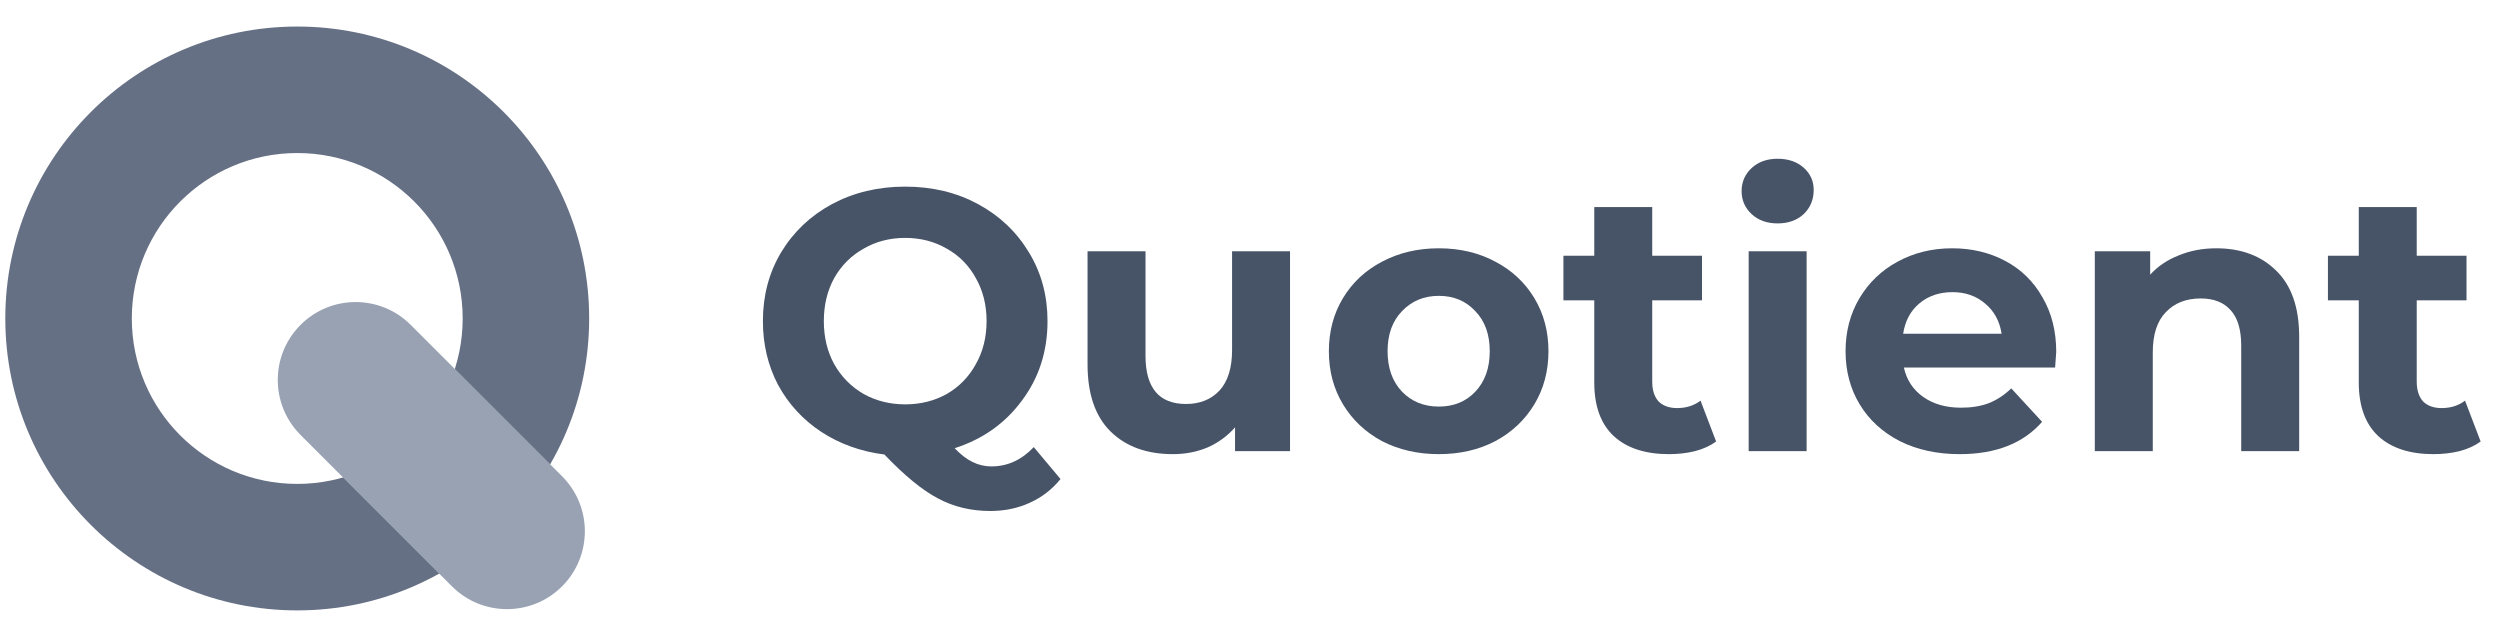 <svg width="157" height="40" viewBox="0 0 157 40" fill="none" xmlns="http://www.w3.org/2000/svg">
<path fill-rule="evenodd" clip-rule="evenodd" d="M18.667 30.389C24.404 30.389 29.056 25.738 29.056 20C29.056 14.262 24.404 9.611 18.667 9.611C12.929 9.611 8.278 14.262 8.278 20C8.278 25.738 12.929 30.389 18.667 30.389ZM18.667 38.333C28.792 38.333 37 30.125 37 20C37 9.875 28.792 1.667 18.667 1.667C8.542 1.667 0.333 9.875 0.333 20C0.333 30.125 8.542 38.333 18.667 38.333Z" fill="#667085"/>
<path d="M18.877 20.401C20.786 18.492 23.881 18.492 25.791 20.401L35.297 29.908C37.206 31.817 37.206 34.913 35.297 36.822C33.388 38.731 30.292 38.731 28.383 36.822L18.877 27.315C16.967 25.406 16.967 22.311 18.877 20.401Z" fill="#98A2B3"/>
<path d="M21.546 29.985L27.584 36.023C30.48 34.407 32.892 32.03 34.55 29.161L28.562 23.173C27.51 26.456 24.87 29.028 21.546 29.985Z" fill="#98A2B3"/>
<path d="M66.6 30.083C66.071 30.737 65.426 31.234 64.663 31.577C63.917 31.919 63.092 32.09 62.19 32.09C60.977 32.09 59.88 31.826 58.9 31.297C57.92 30.783 56.8 29.866 55.54 28.543C54.062 28.357 52.74 27.882 51.574 27.12C50.422 26.358 49.52 25.378 48.867 24.18C48.229 22.967 47.91 21.629 47.91 20.167C47.91 18.564 48.291 17.125 49.053 15.85C49.831 14.559 50.897 13.548 52.25 12.817C53.619 12.085 55.151 11.72 56.847 11.72C58.542 11.72 60.067 12.085 61.42 12.817C62.773 13.548 63.839 14.559 64.617 15.85C65.395 17.125 65.784 18.564 65.784 20.167C65.784 22.064 65.247 23.729 64.174 25.16C63.116 26.591 61.708 27.587 59.95 28.147C60.339 28.551 60.712 28.839 61.07 29.01C61.444 29.197 61.84 29.29 62.26 29.29C63.271 29.29 64.158 28.886 64.92 28.077L66.6 30.083ZM51.737 20.167C51.737 21.178 51.955 22.08 52.39 22.873C52.841 23.667 53.456 24.289 54.233 24.74C55.011 25.175 55.882 25.393 56.847 25.393C57.811 25.393 58.682 25.175 59.46 24.74C60.238 24.289 60.845 23.667 61.28 22.873C61.731 22.08 61.957 21.178 61.957 20.167C61.957 19.155 61.731 18.253 61.28 17.46C60.845 16.667 60.238 16.052 59.46 15.617C58.682 15.165 57.811 14.94 56.847 14.94C55.882 14.94 55.011 15.165 54.233 15.617C53.456 16.052 52.841 16.667 52.39 17.46C51.955 18.253 51.737 19.155 51.737 20.167Z" fill="#475467"/>
<path d="M81.014 15.78V28.333H77.561V26.84C77.079 27.384 76.503 27.804 75.834 28.1C75.165 28.38 74.442 28.52 73.664 28.52C72.015 28.52 70.709 28.046 69.744 27.097C68.78 26.148 68.298 24.74 68.298 22.873V15.78H71.938V22.337C71.938 24.359 72.785 25.37 74.481 25.37C75.352 25.37 76.052 25.09 76.581 24.53C77.11 23.954 77.374 23.107 77.374 21.987V15.78H81.014Z" fill="#475467"/>
<path d="M90.36 28.52C89.038 28.52 87.848 28.248 86.79 27.703C85.748 27.143 84.931 26.373 84.34 25.393C83.749 24.413 83.453 23.301 83.453 22.057C83.453 20.812 83.749 19.7 84.34 18.72C84.931 17.74 85.748 16.978 86.79 16.433C87.848 15.873 89.038 15.593 90.36 15.593C91.682 15.593 92.864 15.873 93.906 16.433C94.949 16.978 95.765 17.74 96.356 18.72C96.948 19.7 97.243 20.812 97.243 22.057C97.243 23.301 96.948 24.413 96.356 25.393C95.765 26.373 94.949 27.143 93.906 27.703C92.864 28.248 91.682 28.52 90.36 28.52ZM90.36 25.533C91.293 25.533 92.055 25.222 92.647 24.6C93.253 23.962 93.556 23.114 93.556 22.057C93.556 20.999 93.253 20.159 92.647 19.537C92.055 18.899 91.293 18.58 90.36 18.58C89.427 18.58 88.656 18.899 88.05 19.537C87.443 20.159 87.14 20.999 87.14 22.057C87.14 23.114 87.443 23.962 88.05 24.6C88.656 25.222 89.427 25.533 90.36 25.533Z" fill="#475467"/>
<path d="M107.773 27.727C107.415 27.991 106.972 28.193 106.443 28.333C105.93 28.458 105.385 28.52 104.81 28.52C103.316 28.52 102.157 28.139 101.333 27.377C100.524 26.614 100.12 25.494 100.12 24.017V18.86H98.183V16.06H100.12V13.003H103.76V16.06H106.886V18.86H103.76V23.97C103.76 24.499 103.892 24.911 104.156 25.207C104.436 25.487 104.825 25.627 105.323 25.627C105.898 25.627 106.388 25.471 106.793 25.16L107.773 27.727Z" fill="#475467"/>
<path d="M109.816 15.78H113.456V28.333H109.816V15.78ZM111.636 14.03C110.967 14.03 110.423 13.835 110.003 13.447C109.583 13.058 109.373 12.575 109.373 12C109.373 11.424 109.583 10.942 110.003 10.553C110.423 10.164 110.967 9.97 111.636 9.97C112.305 9.97 112.85 10.157 113.27 10.53C113.69 10.903 113.9 11.37 113.9 11.93C113.9 12.537 113.69 13.042 113.27 13.447C112.85 13.835 112.305 14.03 111.636 14.03Z" fill="#475467"/>
<path d="M129.131 22.103C129.131 22.15 129.108 22.477 129.061 23.083H119.564C119.736 23.861 120.14 24.476 120.778 24.927C121.416 25.378 122.209 25.603 123.158 25.603C123.811 25.603 124.387 25.51 124.884 25.323C125.398 25.121 125.872 24.81 126.308 24.39L128.244 26.49C127.062 27.843 125.336 28.52 123.064 28.52C121.649 28.52 120.397 28.248 119.308 27.703C118.219 27.143 117.379 26.373 116.788 25.393C116.197 24.413 115.901 23.301 115.901 22.057C115.901 20.828 116.189 19.723 116.764 18.743C117.356 17.748 118.157 16.978 119.168 16.433C120.194 15.873 121.338 15.593 122.598 15.593C123.827 15.593 124.939 15.858 125.934 16.387C126.93 16.916 127.708 17.678 128.268 18.673C128.843 19.653 129.131 20.797 129.131 22.103ZM122.621 18.347C121.797 18.347 121.104 18.58 120.544 19.047C119.984 19.513 119.642 20.151 119.518 20.96H125.701C125.577 20.167 125.234 19.537 124.674 19.07C124.114 18.588 123.43 18.347 122.621 18.347Z" fill="#475467"/>
<path d="M139.185 15.593C140.74 15.593 141.992 16.06 142.941 16.993C143.906 17.927 144.388 19.311 144.388 21.147V28.333H140.748V21.707C140.748 20.711 140.53 19.972 140.094 19.49C139.659 18.992 139.029 18.743 138.205 18.743C137.287 18.743 136.556 19.031 136.011 19.607C135.467 20.167 135.195 21.007 135.195 22.127V28.333H131.554V15.78H135.031V17.25C135.513 16.721 136.112 16.317 136.828 16.037C137.543 15.741 138.329 15.593 139.185 15.593Z" fill="#475467"/>
<path d="M155.784 27.727C155.426 27.991 154.983 28.193 154.454 28.333C153.941 28.458 153.396 28.52 152.821 28.52C151.327 28.52 150.168 28.139 149.344 27.377C148.535 26.614 148.131 25.494 148.131 24.017V18.86H146.194V16.06H148.131V13.003H151.771V16.06H154.897V18.86H151.771V23.97C151.771 24.499 151.903 24.911 152.167 25.207C152.447 25.487 152.836 25.627 153.334 25.627C153.91 25.627 154.4 25.471 154.804 25.16L155.784 27.727Z" fill="#475467"/>
</svg>
